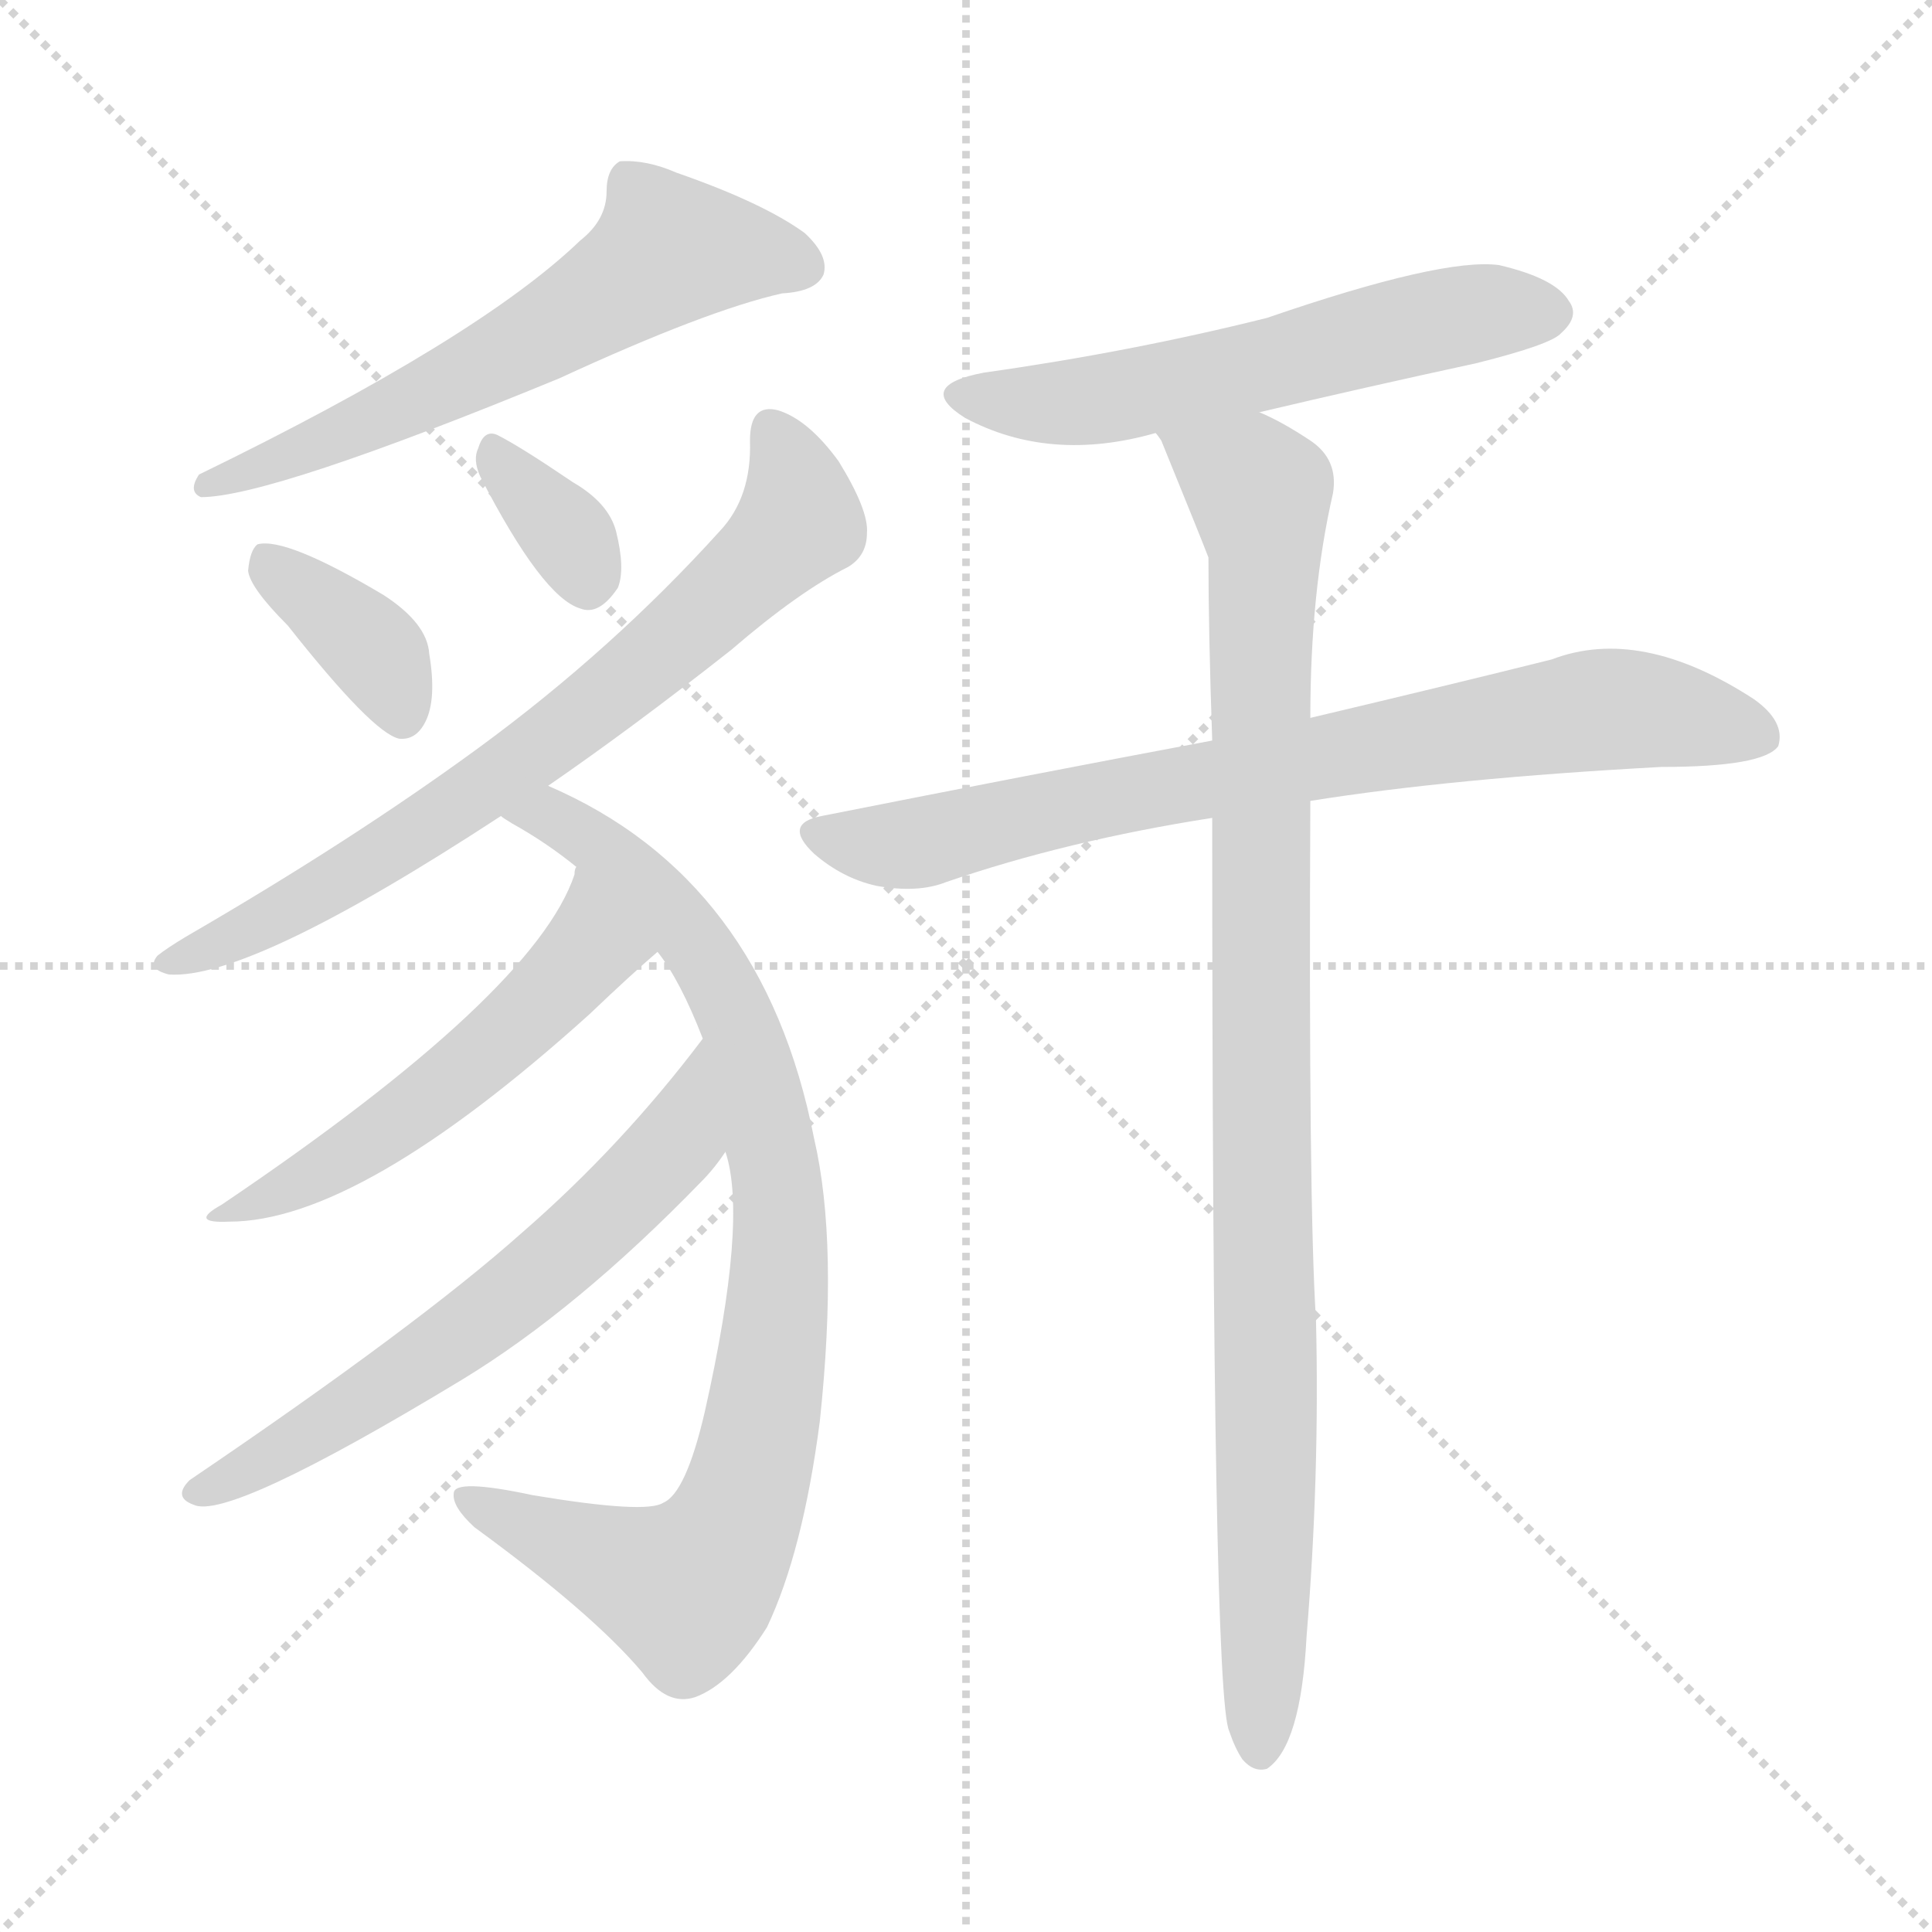 <svg version="1.1" viewBox="0 0 1024 1024" xmlns="http://www.w3.org/2000/svg">
  <g stroke="lightgray" stroke-dasharray="1,1" stroke-width="1" transform="scale(4, 4)">
    <line x1="0" y1="0" x2="256" y2="256"></line>
    <line x1="256" y1="0" x2="0" y2="256"></line>
    <line x1="128" y1="0" x2="128" y2="256"></line>
    <line x1="0" y1="128" x2="256" y2="128"></line>
  </g>
<g transform="scale(1, -1) translate(0, -900)">
   <style type="text/css">
    @keyframes keyframes0 {
      from {
       stroke: blue;
       stroke-dashoffset: 603;
       stroke-width: 128;
       }
       66% {
       animation-timing-function: step-end;
       stroke: blue;
       stroke-dashoffset: 0;
       stroke-width: 128;
       }
       to {
       stroke: black;
       stroke-width: 1024;
       }
       }
       #make-me-a-hanzi-animation-0 {
         animation: keyframes0 0.741s both;
         animation-delay: 0s;
         animation-timing-function: linear;
       }
    @keyframes keyframes1 {
      from {
       stroke: blue;
       stroke-dashoffset: 370;
       stroke-width: 128;
       }
       55% {
       animation-timing-function: step-end;
       stroke: blue;
       stroke-dashoffset: 0;
       stroke-width: 128;
       }
       to {
       stroke: black;
       stroke-width: 1024;
       }
       }
       #make-me-a-hanzi-animation-1 {
         animation: keyframes1 0.551s both;
         animation-delay: 0.741s;
         animation-timing-function: linear;
       }
    @keyframes keyframes2 {
      from {
       stroke: blue;
       stroke-dashoffset: 337;
       stroke-width: 128;
       }
       52% {
       animation-timing-function: step-end;
       stroke: blue;
       stroke-dashoffset: 0;
       stroke-width: 128;
       }
       to {
       stroke: black;
       stroke-width: 1024;
       }
       }
       #make-me-a-hanzi-animation-2 {
         animation: keyframes2 0.524s both;
         animation-delay: 1.292s;
         animation-timing-function: linear;
       }
    @keyframes keyframes3 {
      from {
       stroke: blue;
       stroke-dashoffset: 716;
       stroke-width: 128;
       }
       70% {
       animation-timing-function: step-end;
       stroke: blue;
       stroke-dashoffset: 0;
       stroke-width: 128;
       }
       to {
       stroke: black;
       stroke-width: 1024;
       }
       }
       #make-me-a-hanzi-animation-3 {
         animation: keyframes3 0.833s both;
         animation-delay: 1.816s;
         animation-timing-function: linear;
       }
    @keyframes keyframes4 {
      from {
       stroke: blue;
       stroke-dashoffset: 866;
       stroke-width: 128;
       }
       74% {
       animation-timing-function: step-end;
       stroke: blue;
       stroke-dashoffset: 0;
       stroke-width: 128;
       }
       to {
       stroke: black;
       stroke-width: 1024;
       }
       }
       #make-me-a-hanzi-animation-4 {
         animation: keyframes4 0.955s both;
         animation-delay: 2.649s;
         animation-timing-function: linear;
       }
    @keyframes keyframes5 {
      from {
       stroke: blue;
       stroke-dashoffset: 523;
       stroke-width: 128;
       }
       63% {
       animation-timing-function: step-end;
       stroke: blue;
       stroke-dashoffset: 0;
       stroke-width: 128;
       }
       to {
       stroke: black;
       stroke-width: 1024;
       }
       }
       #make-me-a-hanzi-animation-5 {
         animation: keyframes5 0.676s both;
         animation-delay: 3.604s;
         animation-timing-function: linear;
       }
    @keyframes keyframes6 {
      from {
       stroke: blue;
       stroke-dashoffset: 619;
       stroke-width: 128;
       }
       67% {
       animation-timing-function: step-end;
       stroke: blue;
       stroke-dashoffset: 0;
       stroke-width: 128;
       }
       to {
       stroke: black;
       stroke-width: 1024;
       }
       }
       #make-me-a-hanzi-animation-6 {
         animation: keyframes6 0.754s both;
         animation-delay: 4.279s;
         animation-timing-function: linear;
       }
    @keyframes keyframes7 {
      from {
       stroke: blue;
       stroke-dashoffset: 569;
       stroke-width: 128;
       }
       65% {
       animation-timing-function: step-end;
       stroke: blue;
       stroke-dashoffset: 0;
       stroke-width: 128;
       }
       to {
       stroke: black;
       stroke-width: 1024;
       }
       }
       #make-me-a-hanzi-animation-7 {
         animation: keyframes7 0.713s both;
         animation-delay: 5.033s;
         animation-timing-function: linear;
       }
    @keyframes keyframes8 {
      from {
       stroke: blue;
       stroke-dashoffset: 764;
       stroke-width: 128;
       }
       71% {
       animation-timing-function: step-end;
       stroke: blue;
       stroke-dashoffset: 0;
       stroke-width: 128;
       }
       to {
       stroke: black;
       stroke-width: 1024;
       }
       }
       #make-me-a-hanzi-animation-8 {
         animation: keyframes8 0.872s both;
         animation-delay: 5.746s;
         animation-timing-function: linear;
       }
    @keyframes keyframes9 {
      from {
       stroke: blue;
       stroke-dashoffset: 967;
       stroke-width: 128;
       }
       76% {
       animation-timing-function: step-end;
       stroke: blue;
       stroke-dashoffset: 0;
       stroke-width: 128;
       }
       to {
       stroke: black;
       stroke-width: 1024;
       }
       }
       #make-me-a-hanzi-animation-9 {
         animation: keyframes9 1.037s both;
         animation-delay: 6.618s;
         animation-timing-function: linear;
       }
</style>
<path d="M 307.5 772.5 Q 253.5 720.5 105.5 648.5 Q 99.5 639.5 106.5 636.5 Q 143.5 636.5 296.5 699.5 Q 374.5 735.5 414.5 744.5 Q 432.5 745.5 436.5 754.5 Q 439.5 764.5 426.5 776.5 Q 404.5 792.5 358.5 808.5 Q 342.5 815.5 328.5 814.5 Q 321.5 810.5 321.5 798.5 Q 321.5 783.5 307.5 772.5 Z" fill="lightgray"></path> 
<path d="M 152.5 568.5 Q 197.5 511.5 211.5 508.5 Q 220.5 507.5 225.5 517.5 Q 231.5 529.5 227.5 553.5 Q 226.5 569.5 203.5 584.5 Q 151.5 615.5 136.5 611.5 Q 132.5 608.5 131.5 597.5 Q 132.5 588.5 152.5 568.5 Z" fill="lightgray"></path> 
<path d="M 254.5 647.5 Q 287.5 583.5 307.5 577.5 Q 317.5 573.5 327.5 588.5 Q 331.5 598.5 326.5 618.5 Q 322.5 633.5 303.5 644.5 Q 275.5 663.5 263.5 669.5 Q 256.5 672.5 253.5 662.5 Q 250.5 656.5 254.5 647.5 Z" fill="lightgray"></path> 
<path d="M 290.5 483.5 Q 335.5 514.5 387.5 555.5 Q 423.5 586.5 449.5 599.5 Q 459.5 605.5 459.5 617.5 Q 460.5 629.5 444.5 655.5 Q 428.5 677.5 412.5 682.5 Q 397.5 686.5 397.5 666.5 Q 398.5 636.5 381.5 618.5 Q 324.5 555.5 253.5 503.5 Q 186.5 454.5 98.5 403.5 Q 88.5 397.5 83.5 393.5 Q 77.5 386.5 89.5 383.5 Q 132.5 380.5 265.5 467.5 L 290.5 483.5 Z" fill="lightgray"></path> 
<path d="M 384.5 289.5 Q 396.5 253.5 373.5 151.5 Q 363.5 108.5 351.5 103.5 Q 342.5 97.5 282.5 107.5 Q 240.5 116.5 240.5 108.5 Q 239.5 101.5 251.5 90.5 Q 314.5 44.5 340.5 13.5 Q 353.5 -4.5 368.5 0.5 Q 387.5 7.5 406.5 37.5 Q 425.5 77.5 434.5 146.5 Q 444.5 240.5 431.5 296.5 Q 404.5 434.5 290.5 483.5 C 263.5 496.5 239.5 483.5 265.5 467.5 Q 266.5 466.5 271.5 463.5 Q 289.5 453.5 305.5 440.5 L 348.5 395.5 Q 360.5 380.5 372.5 349.5 L 384.5 289.5 Z" fill="lightgray"></path> 
<path d="M 305.5 440.5 Q 304.5 439.5 304.5 436.5 Q 283.5 373.5 117.5 261.5 Q 99.5 251.5 121.5 252.5 Q 190.5 252.5 312.5 362.5 Q 334.5 383.5 348.5 395.5 C 371.5 415.5 314.5 469.5 305.5 440.5 Z" fill="lightgray"></path> 
<path d="M 372.5 349.5 Q 329.5 292.5 276.5 246.5 Q 221.5 197.5 100.5 115.5 Q 91.5 106.5 102.5 102.5 Q 120.5 93.5 244.5 168.5 Q 305.5 205.5 371.5 273.5 Q 378.5 280.5 384.5 289.5 C 402.5 313.5 390.5 373.5 372.5 349.5 Z" fill="lightgray"></path> 
<path d="M 667.5 681.5 Q 722.5 694.5 782.5 707.5 Q 822.5 717.5 827.5 723.5 Q 837.5 732.5 831.5 740.5 Q 824.5 752.5 794.5 759.5 Q 764.5 763.5 671.5 731.5 Q 599.5 713.5 521.5 702.5 Q 484.5 695.5 511.5 678.5 Q 556.5 654.5 612.5 670.5 L 667.5 681.5 Z" fill="lightgray"></path> 
<path d="M 694.5 475.5 Q 769.5 487.5 880.5 493.5 Q 934.5 493.5 942.5 504.5 Q 946.5 517.5 929.5 529.5 Q 869.5 568.5 822.5 550.5 Q 770.5 537.5 694.5 519.5 L 642.5 507.5 Q 546.5 489.5 435.5 467.5 Q 414.5 463.5 431.5 447.5 Q 446.5 434.5 464.5 430.5 Q 486.5 426.5 501.5 432.5 Q 565.5 454.5 642.5 466.5 L 694.5 475.5 Z" fill="lightgray"></path> 
<path d="M 642.5 466.5 Q 642.5 1.5 651.5 -17.5 Q 654.5 -26.5 658.5 -32.5 Q 664.5 -39.5 671.5 -37.5 Q 689.5 -25.5 692.5 32.5 Q 699.5 117.5 697.5 200.5 Q 693.5 261.5 694.5 475.5 L 694.5 519.5 Q 694.5 586.5 706.5 638.5 Q 709.5 656.5 694.5 666.5 Q 679.5 676.5 667.5 681.5 C 640.5 695.5 599.5 697.5 612.5 670.5 Q 613.5 669.5 615.5 666.5 Q 637.5 612.5 640.5 604.5 Q 640.5 565.5 642.5 507.5 L 642.5 466.5 Z" fill="lightgray"></path> 
      <clipPath id="make-me-a-hanzi-clip-0">
      <path d="M 307.5 772.5 Q 253.5 720.5 105.5 648.5 Q 99.5 639.5 106.5 636.5 Q 143.5 636.5 296.5 699.5 Q 374.5 735.5 414.5 744.5 Q 432.5 745.5 436.5 754.5 Q 439.5 764.5 426.5 776.5 Q 404.5 792.5 358.5 808.5 Q 342.5 815.5 328.5 814.5 Q 321.5 810.5 321.5 798.5 Q 321.5 783.5 307.5 772.5 Z" fill="lightgray"></path>
      </clipPath>
      <path clip-path="url(#make-me-a-hanzi-clip-0)" d="M 425.5 758.5 L 354.5 767.5 L 235.5 694.5 L 109.5 642.5 " fill="none" id="make-me-a-hanzi-animation-0" stroke-dasharray="475 950" stroke-linecap="round"></path>

      <clipPath id="make-me-a-hanzi-clip-1">
      <path d="M 152.5 568.5 Q 197.5 511.5 211.5 508.5 Q 220.5 507.5 225.5 517.5 Q 231.5 529.5 227.5 553.5 Q 226.5 569.5 203.5 584.5 Q 151.5 615.5 136.5 611.5 Q 132.5 608.5 131.5 597.5 Q 132.5 588.5 152.5 568.5 Z" fill="lightgray"></path>
      </clipPath>
      <path clip-path="url(#make-me-a-hanzi-clip-1)" d="M 140.5 602.5 L 201.5 551.5 L 213.5 519.5 " fill="none" id="make-me-a-hanzi-animation-1" stroke-dasharray="242 484" stroke-linecap="round"></path>

      <clipPath id="make-me-a-hanzi-clip-2">
      <path d="M 254.5 647.5 Q 287.5 583.5 307.5 577.5 Q 317.5 573.5 327.5 588.5 Q 331.5 598.5 326.5 618.5 Q 322.5 633.5 303.5 644.5 Q 275.5 663.5 263.5 669.5 Q 256.5 672.5 253.5 662.5 Q 250.5 656.5 254.5 647.5 Z" fill="lightgray"></path>
      </clipPath>
      <path clip-path="url(#make-me-a-hanzi-clip-2)" d="M 263.5 658.5 L 302.5 613.5 L 311.5 593.5 " fill="none" id="make-me-a-hanzi-animation-2" stroke-dasharray="209 418" stroke-linecap="round"></path>

      <clipPath id="make-me-a-hanzi-clip-3">
      <path d="M 290.5 483.5 Q 335.5 514.5 387.5 555.5 Q 423.5 586.5 449.5 599.5 Q 459.5 605.5 459.5 617.5 Q 460.5 629.5 444.5 655.5 Q 428.5 677.5 412.5 682.5 Q 397.5 686.5 397.5 666.5 Q 398.5 636.5 381.5 618.5 Q 324.5 555.5 253.5 503.5 Q 186.5 454.5 98.5 403.5 Q 88.5 397.5 83.5 393.5 Q 77.5 386.5 89.5 383.5 Q 132.5 380.5 265.5 467.5 L 290.5 483.5 Z" fill="lightgray"></path>
      </clipPath>
      <path clip-path="url(#make-me-a-hanzi-clip-3)" d="M 408.5 670.5 L 421.5 646.5 L 423.5 623.5 L 367.5 568.5 L 246.5 474.5 L 149.5 415.5 L 90.5 390.5 " fill="none" id="make-me-a-hanzi-animation-3" stroke-dasharray="588 1176" stroke-linecap="round"></path>

      <clipPath id="make-me-a-hanzi-clip-4">
      <path d="M 384.5 289.5 Q 396.5 253.5 373.5 151.5 Q 363.5 108.5 351.5 103.5 Q 342.5 97.5 282.5 107.5 Q 240.5 116.5 240.5 108.5 Q 239.5 101.5 251.5 90.5 Q 314.5 44.5 340.5 13.5 Q 353.5 -4.5 368.5 0.5 Q 387.5 7.5 406.5 37.5 Q 425.5 77.5 434.5 146.5 Q 444.5 240.5 431.5 296.5 Q 404.5 434.5 290.5 483.5 C 263.5 496.5 239.5 483.5 265.5 467.5 Q 266.5 466.5 271.5 463.5 Q 289.5 453.5 305.5 440.5 L 348.5 395.5 Q 360.5 380.5 372.5 349.5 L 384.5 289.5 Z" fill="lightgray"></path>
      </clipPath>
      <path clip-path="url(#make-me-a-hanzi-clip-4)" d="M 272.5 470.5 L 292.5 468.5 L 328.5 442.5 L 359.5 412.5 L 383.5 376.5 L 410.5 286.5 L 412.5 208.5 L 400.5 127.5 L 386.5 87.5 L 367.5 60.5 L 332.5 67.5 L 246.5 105.5 " fill="none" id="make-me-a-hanzi-animation-4" stroke-dasharray="738 1476" stroke-linecap="round"></path>

      <clipPath id="make-me-a-hanzi-clip-5">
      <path d="M 305.5 440.5 Q 304.5 439.5 304.5 436.5 Q 283.5 373.5 117.5 261.5 Q 99.5 251.5 121.5 252.5 Q 190.5 252.5 312.5 362.5 Q 334.5 383.5 348.5 395.5 C 371.5 415.5 314.5 469.5 305.5 440.5 Z" fill="lightgray"></path>
      </clipPath>
      <path clip-path="url(#make-me-a-hanzi-clip-5)" d="M 308.5 430.5 L 312.5 397.5 L 290.5 370.5 L 215.5 307.5 L 166.5 276.5 L 126.5 259.5 " fill="none" id="make-me-a-hanzi-animation-5" stroke-dasharray="395 790" stroke-linecap="round"></path>

      <clipPath id="make-me-a-hanzi-clip-6">
      <path d="M 372.5 349.5 Q 329.5 292.5 276.5 246.5 Q 221.5 197.5 100.5 115.5 Q 91.5 106.5 102.5 102.5 Q 120.5 93.5 244.5 168.5 Q 305.5 205.5 371.5 273.5 Q 378.5 280.5 384.5 289.5 C 402.5 313.5 390.5 373.5 372.5 349.5 Z" fill="lightgray"></path>
      </clipPath>
      <path clip-path="url(#make-me-a-hanzi-clip-6)" d="M 370.5 341.5 L 359.5 295.5 L 315.5 249.5 L 201.5 161.5 L 106.5 109.5 " fill="none" id="make-me-a-hanzi-animation-6" stroke-dasharray="491 982" stroke-linecap="round"></path>

      <clipPath id="make-me-a-hanzi-clip-7">
      <path d="M 667.5 681.5 Q 722.5 694.5 782.5 707.5 Q 822.5 717.5 827.5 723.5 Q 837.5 732.5 831.5 740.5 Q 824.5 752.5 794.5 759.5 Q 764.5 763.5 671.5 731.5 Q 599.5 713.5 521.5 702.5 Q 484.5 695.5 511.5 678.5 Q 556.5 654.5 612.5 670.5 L 667.5 681.5 Z" fill="lightgray"></path>
      </clipPath>
      <path clip-path="url(#make-me-a-hanzi-clip-7)" d="M 513.5 691.5 L 573.5 686.5 L 761.5 730.5 L 821.5 733.5 " fill="none" id="make-me-a-hanzi-animation-7" stroke-dasharray="441 882" stroke-linecap="round"></path>

      <clipPath id="make-me-a-hanzi-clip-8">
      <path d="M 694.5 475.5 Q 769.5 487.5 880.5 493.5 Q 934.5 493.5 942.5 504.5 Q 946.5 517.5 929.5 529.5 Q 869.5 568.5 822.5 550.5 Q 770.5 537.5 694.5 519.5 L 642.5 507.5 Q 546.5 489.5 435.5 467.5 Q 414.5 463.5 431.5 447.5 Q 446.5 434.5 464.5 430.5 Q 486.5 426.5 501.5 432.5 Q 565.5 454.5 642.5 466.5 L 694.5 475.5 Z" fill="lightgray"></path>
      </clipPath>
      <path clip-path="url(#make-me-a-hanzi-clip-8)" d="M 433.5 457.5 L 490.5 453.5 L 597.5 479.5 L 846.5 523.5 L 933.5 510.5 " fill="none" id="make-me-a-hanzi-animation-8" stroke-dasharray="636 1272" stroke-linecap="round"></path>

      <clipPath id="make-me-a-hanzi-clip-9">
      <path d="M 642.5 466.5 Q 642.5 1.5 651.5 -17.5 Q 654.5 -26.5 658.5 -32.5 Q 664.5 -39.5 671.5 -37.5 Q 689.5 -25.5 692.5 32.5 Q 699.5 117.5 697.5 200.5 Q 693.5 261.5 694.5 475.5 L 694.5 519.5 Q 694.5 586.5 706.5 638.5 Q 709.5 656.5 694.5 666.5 Q 679.5 676.5 667.5 681.5 C 640.5 695.5 599.5 697.5 612.5 670.5 Q 613.5 669.5 615.5 666.5 Q 637.5 612.5 640.5 604.5 Q 640.5 565.5 642.5 507.5 L 642.5 466.5 Z" fill="lightgray"></path>
      </clipPath>
      <path clip-path="url(#make-me-a-hanzi-clip-9)" d="M 627.5 659.5 L 662.5 644.5 L 670.5 608.5 L 667.5 -27.5 " fill="none" id="make-me-a-hanzi-animation-9" stroke-dasharray="839 1678" stroke-linecap="round"></path>

</g>
</svg>
